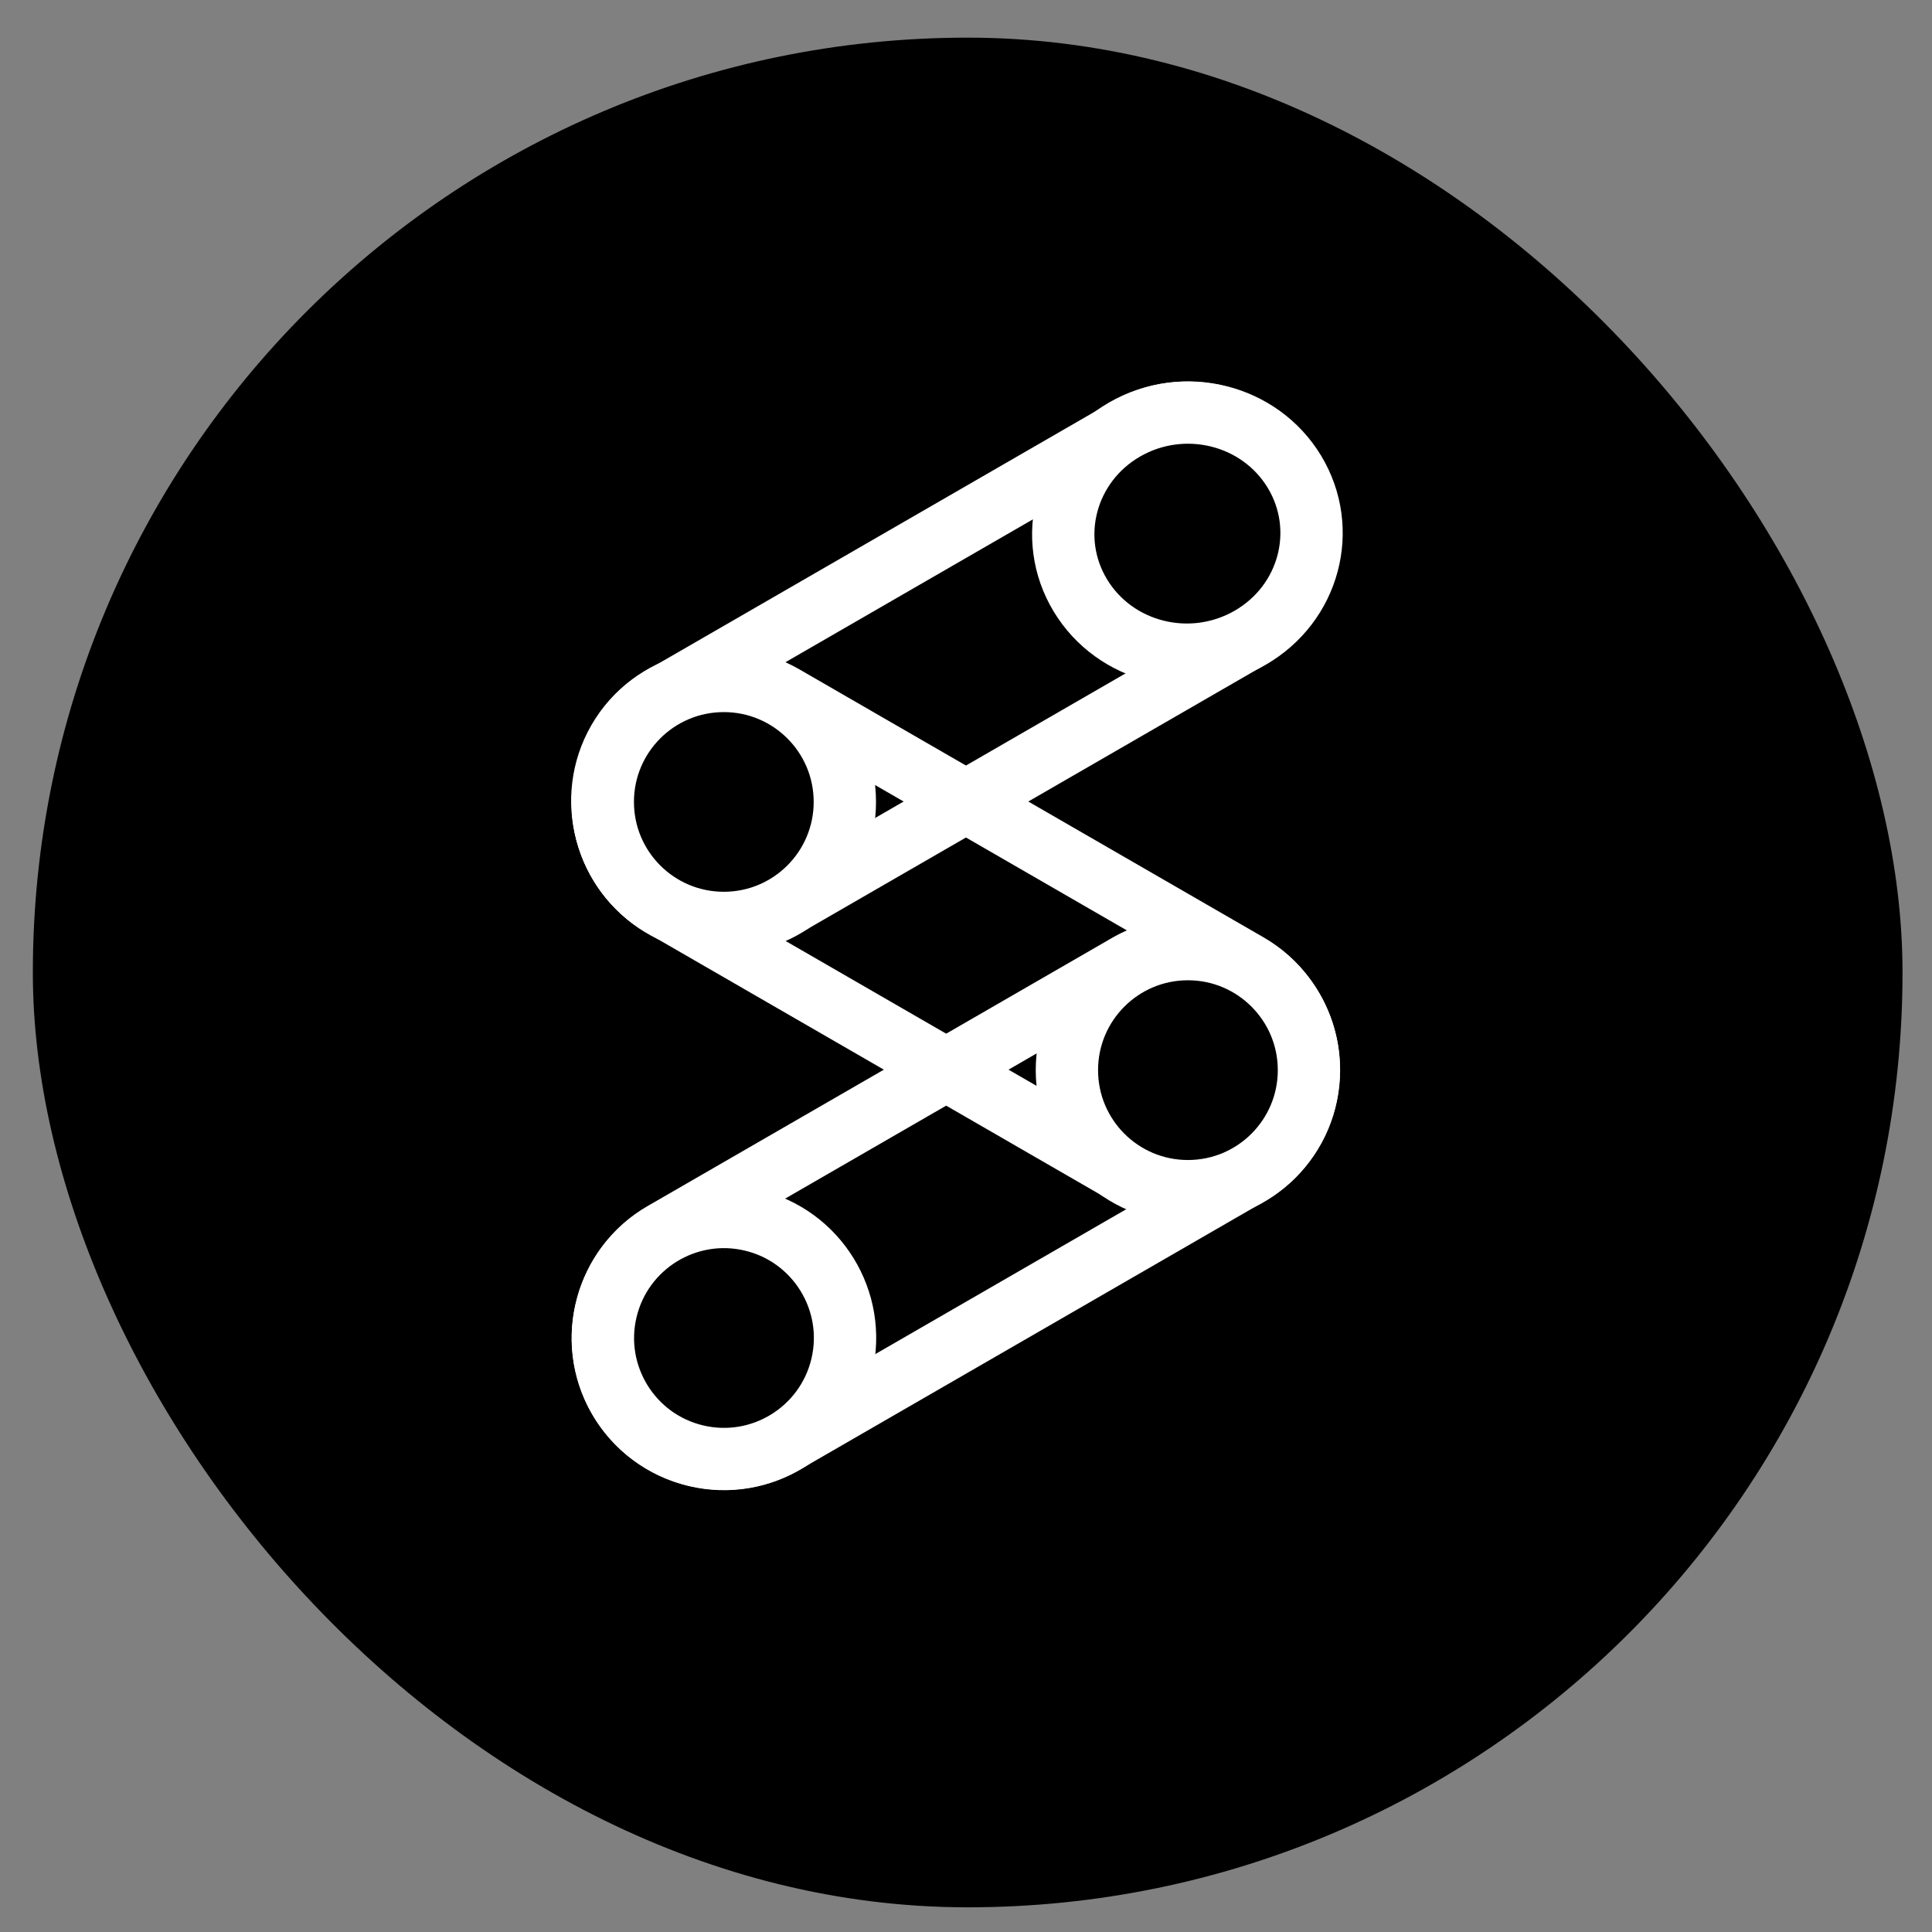 <svg width="31" height="31" viewBox="0 0 31 31" fill="none" xmlns="http://www.w3.org/2000/svg">
<rect x="0" y="0" width="31" height="31" fill="#808080" stroke="none"/>
<rect x="0.527" y="0.604" width="30" height="30" rx="15" fill="black"/>
<path d="M20.024 15.473L12.576 11.173C11.651 10.639 10.457 10.959 9.923 11.884C9.389 12.809 9.709 14.003 10.633 14.537L18.081 18.837C19.007 19.371 20.201 19.051 20.735 18.126C21.27 17.201 20.949 16.007 20.024 15.473Z" stroke="white"/>
<path d="M20.032 10.244L12.584 14.544C11.659 15.079 10.465 14.758 9.931 13.834C9.396 12.909 9.717 11.715 10.641 11.181L18.089 6.881C19.014 6.347 20.208 6.667 20.742 7.591C21.276 8.516 20.957 9.71 20.032 10.244Z" stroke="white"/>
<path d="M20.032 18.848L12.584 23.148C11.659 23.682 10.465 23.362 9.931 22.438C9.396 21.512 9.717 20.319 10.641 19.785L18.089 15.485C19.014 14.95 20.208 15.271 20.742 16.195C21.276 17.121 20.957 18.314 20.032 18.848Z" stroke="white"/>
<path d="M20.061 10.232C21.01 9.684 21.327 8.493 20.77 7.57C20.213 6.648 18.993 6.345 18.044 6.892C17.095 7.44 16.778 8.632 17.335 9.554C17.892 10.476 19.112 10.78 20.061 10.232Z" fill="black" stroke="white"/>
<path d="M19.061 19.113C20.133 19.113 21.003 18.244 21.003 17.171C21.003 16.099 20.133 15.229 19.061 15.229C17.988 15.229 17.119 16.099 17.119 17.171C17.119 18.244 17.988 19.113 19.061 19.113Z" fill="black" stroke="white"/>
<path d="M13.506 21.918C13.754 20.875 13.11 19.828 12.066 19.58C11.023 19.332 9.975 19.977 9.727 21.02C9.479 22.063 10.123 23.11 11.167 23.358C12.21 23.606 13.257 22.961 13.506 21.918Z" fill="black" stroke="white"/>
<path d="M11.614 14.809C12.686 14.809 13.556 13.94 13.556 12.867C13.556 11.795 12.686 10.926 11.614 10.926C10.541 10.926 9.672 11.795 9.672 12.867C9.672 13.94 10.541 14.809 11.614 14.809Z" fill="black" stroke="white"/>
</svg>
